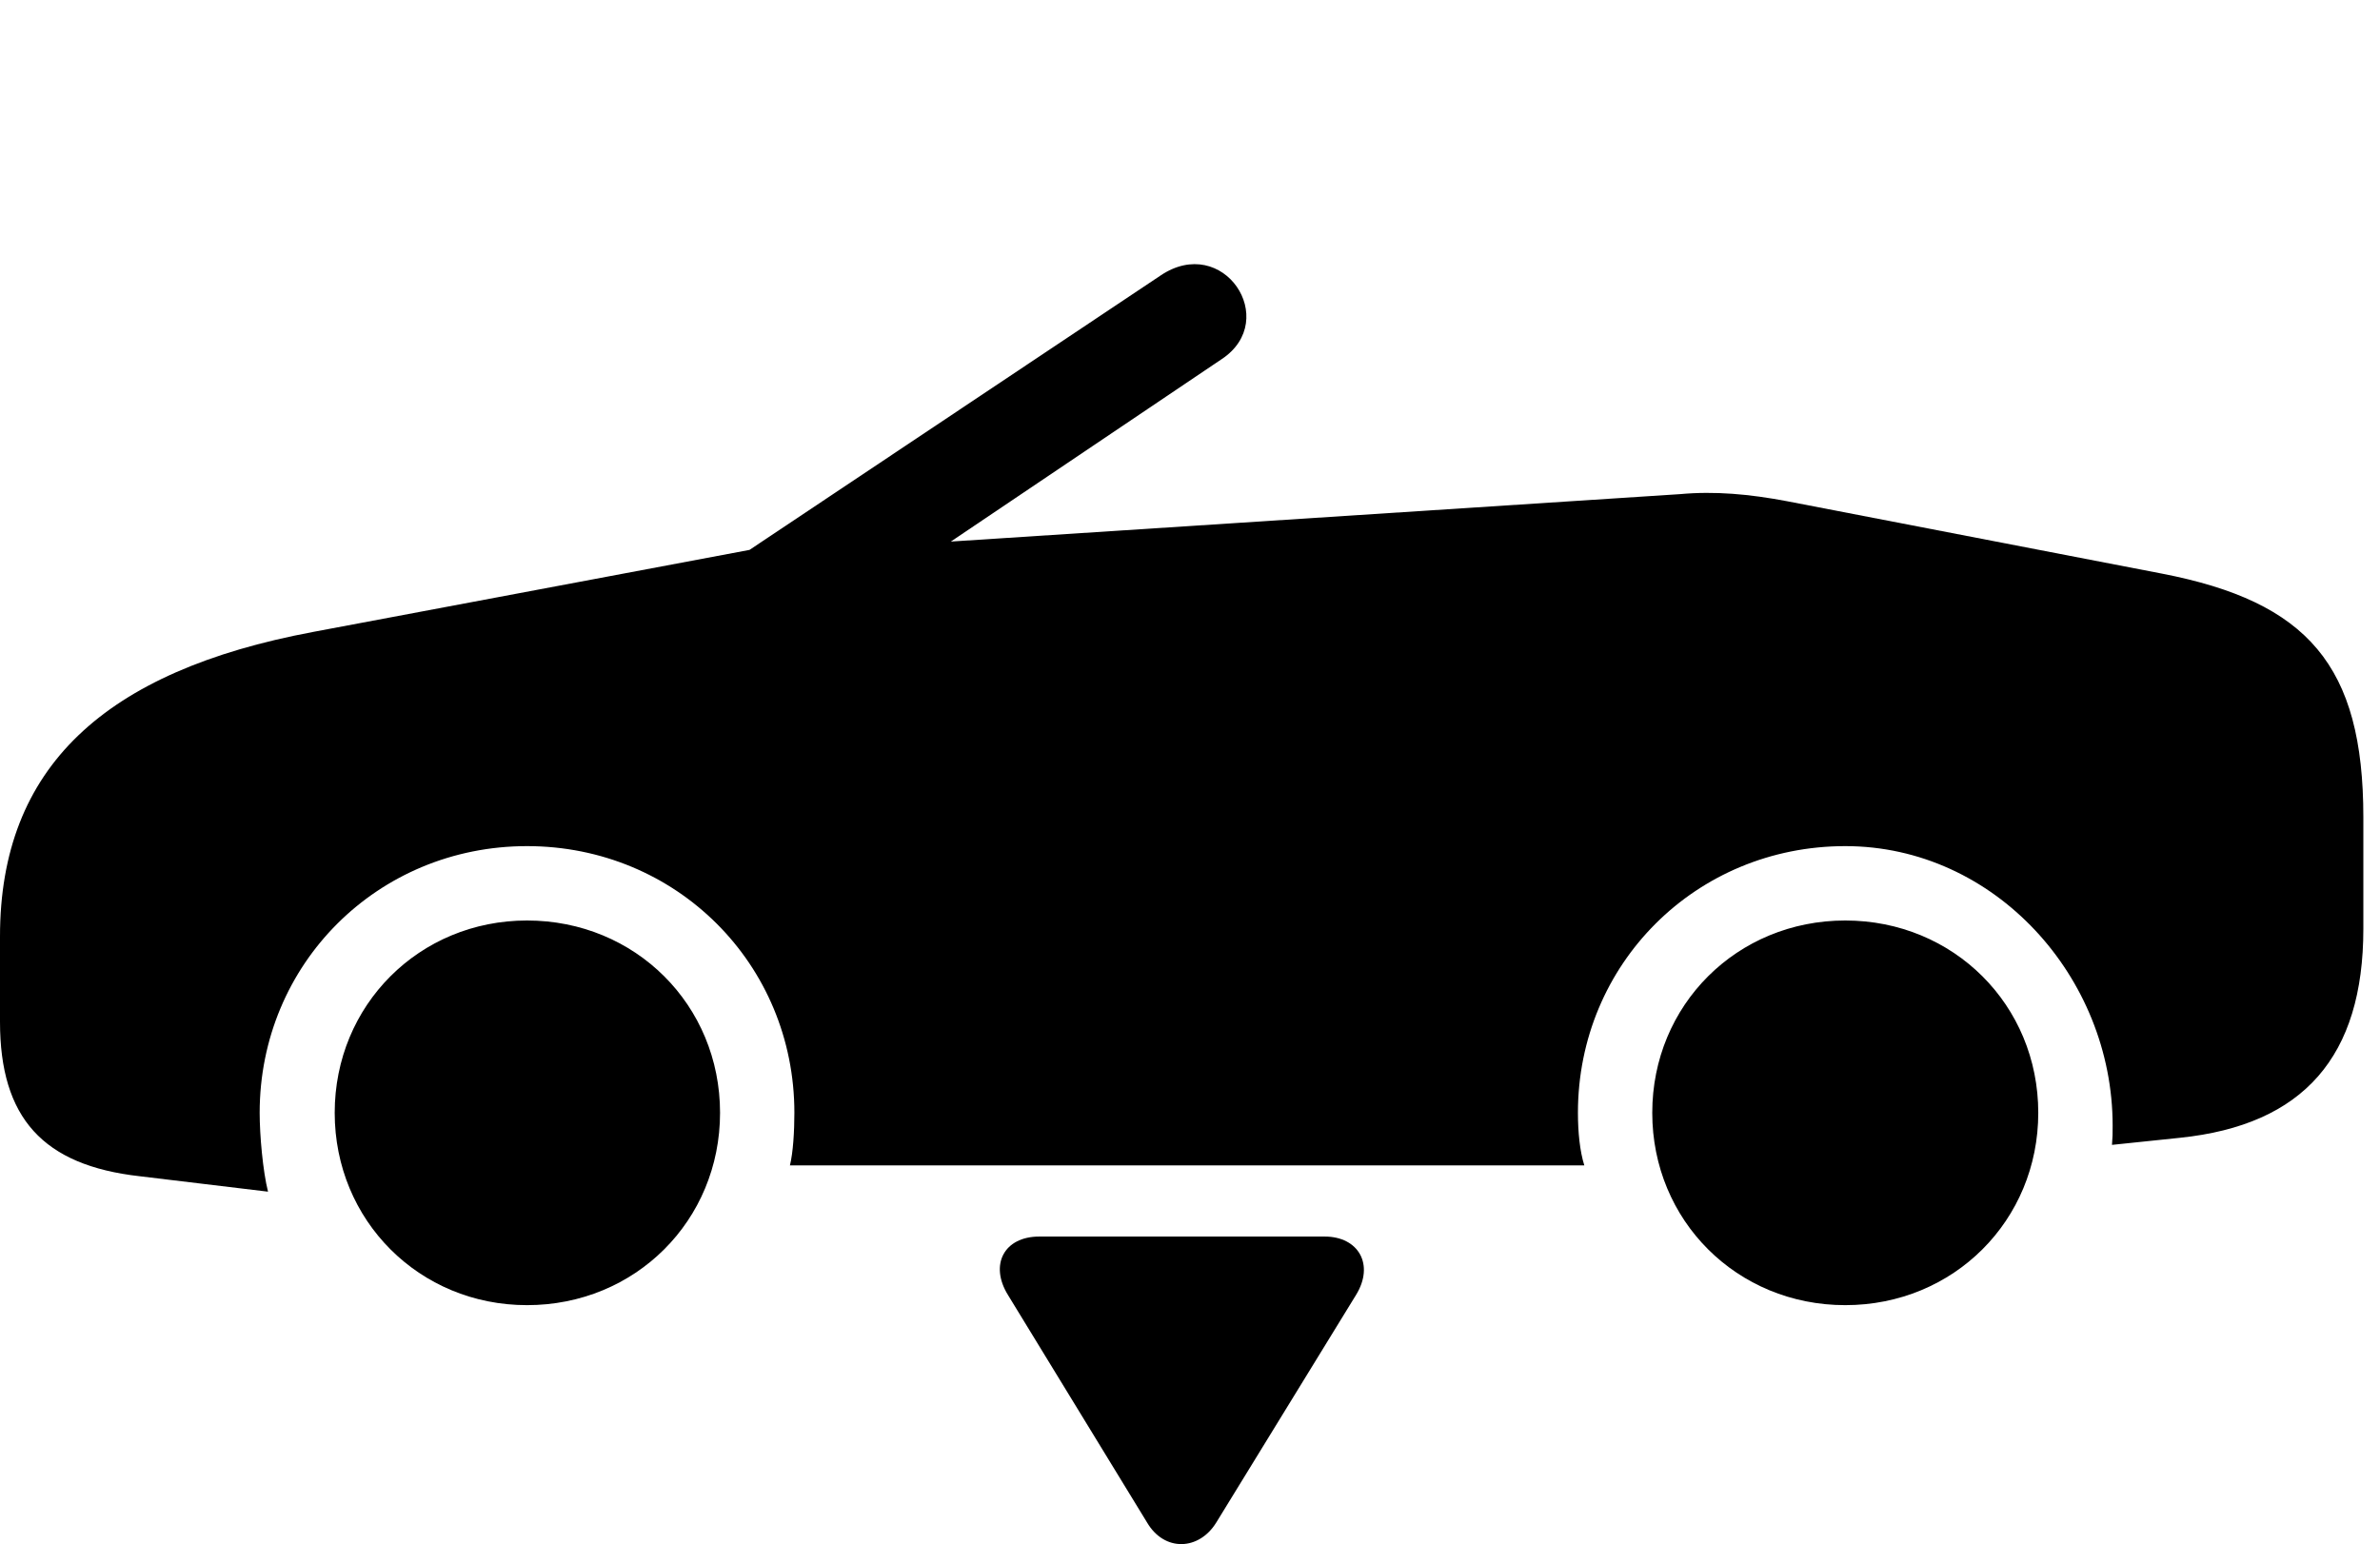 <svg version="1.1" xmlns="http://www.w3.org/2000/svg" xmlns:xlink="http://www.w3.org/1999/xlink" viewBox="0 0 50.75 32.929">
 <g>
  
  <path d="M11.238 27.833C13.549 27.833 15.354 26.028 15.354 23.731C15.354 21.434 13.549 19.63 11.238 19.63C8.941 19.63 7.137 21.434 7.137 23.731C7.137 26.028 8.941 27.833 11.238 27.833ZM39.348 27.833C41.658 27.833 43.463 26.028 43.463 23.731C43.463 21.434 41.658 19.63 39.348 19.63C37.037 19.63 35.232 21.434 35.232 23.731C35.232 26.028 37.037 27.833 39.348 27.833ZM38.103 10.688C37.31 10.538 36.572 10.469 35.82 10.538L20.275 11.549L26.059 7.653C27.303 6.819 26.086 4.973 24.746 5.876L15.982 11.727L6.672 13.477C2.229 14.311 0 16.362 0 19.971L0 21.79C0 23.84 0.916 24.852 2.98 25.084L5.715 25.413C5.605 24.975 5.537 24.209 5.537 23.731C5.537 20.559 8.053 18.044 11.238 18.044C14.424 18.044 16.939 20.559 16.939 23.731C16.939 24.128 16.912 24.579 16.844 24.852L33.783 24.852C33.688 24.551 33.647 24.141 33.647 23.731C33.647 20.559 36.162 18.044 39.348 18.044C42.533 18.044 45.049 20.833 45.049 24.005C45.049 24.182 45.049 24.25 45.035 24.415L46.484 24.264C49.123 23.991 50.395 22.528 50.395 19.807L50.395 17.428C50.395 14.188 49.205 12.835 46.102 12.233Z" style="fill:hsl(0 0 0/0.85)"></path>
  <path d="M22.162 26.37C21.41 26.37 21.096 26.971 21.492 27.614L24.459 32.467C24.828 33.096 25.566 33.069 25.936 32.467L28.916 27.614C29.312 26.971 28.971 26.37 28.246 26.37Z" style="fill:hsl(0 0 0/0.85)"></path>
 </g>
</svg>